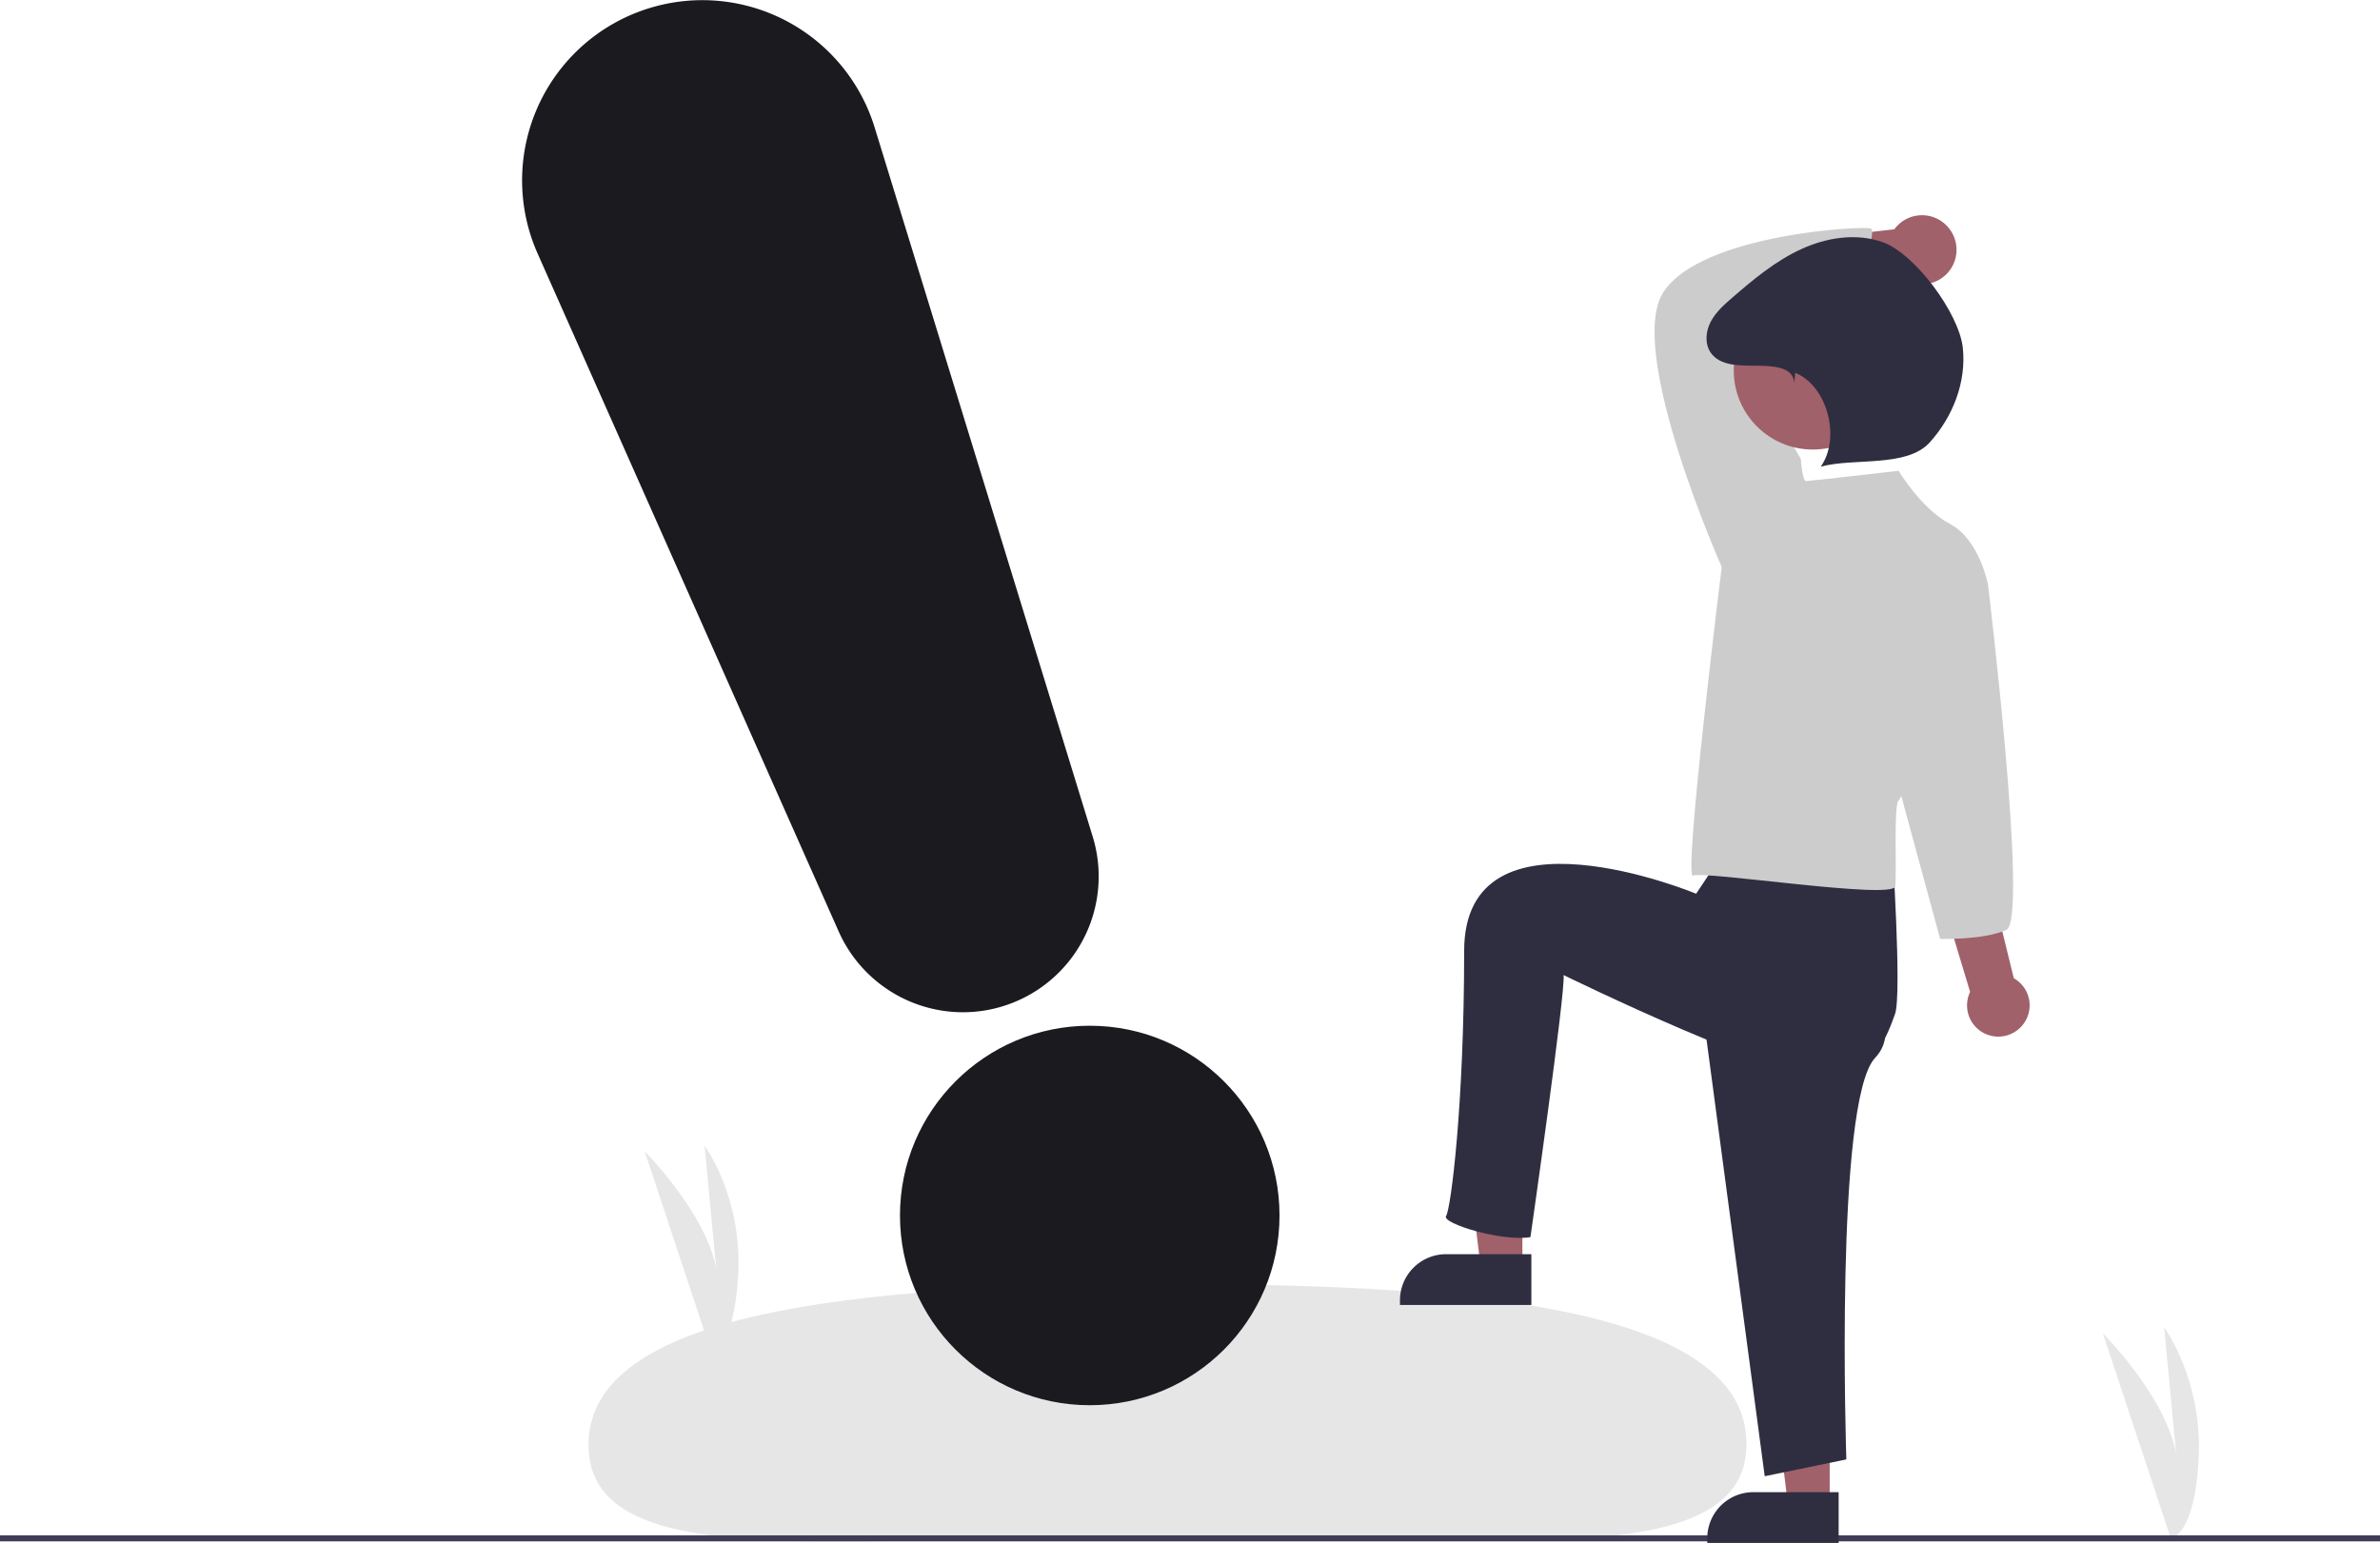 <svg id="ad6b5295-7ebf-4dc3-a7a8-a4a4b8d35fca" data-name="Layer 1" xmlns="http://www.w3.org/2000/svg" width="790" height="512.208" viewBox="0 0 790 512.208"><path d="M925.563,704.589,903,636.498s24.818,24.818,24.818,45.182l-4.455-47.091s12.727,17.182,11.455,43.273S925.563,704.589,925.563,704.589Z" transform="translate(-205 -193.896)" fill="#e6e6e6"/><path d="M441.021,642.589,419,576.135s24.222,24.222,24.222,44.096l-4.347-45.959s12.421,16.769,11.179,42.232S441.021,642.589,441.021,642.589Z" transform="translate(-205 -193.896)" fill="#e6e6e6"/><path d="M784.726,673.255c.038,43.715-86.665,30.268-192.809,30.36s-191.536,13.687-191.573-30.028,86.633-53.297,192.777-53.389S784.688,629.54,784.726,673.255Z" transform="translate(-205 -193.896)" fill="#e6e6e6"/><rect y="509.693" width="790" height="2" fill="#3f3d56"/><polygon points="505.336 420.322 491.459 420.322 484.855 366.797 505.336 366.797 505.336 420.322" fill="#a0616a"/><path d="M480.006,416.357H508.31a0,0,0,0,1,0,0V433.208a0,0,0,0,1,0,0H464.697a0,0,0,0,1,0,0v-1.541A15.309,15.309,0,0,1,480.006,416.357Z" fill="#2f2e41"/><polygon points="607.336 499.322 593.459 499.322 586.855 445.797 607.336 445.797 607.336 499.322" fill="#a0616a"/><path d="M582.006,495.357H610.31a0,0,0,0,1,0,0V512.208a0,0,0,0,1,0,0H566.697a0,0,0,0,1,0,0v-1.541A15.309,15.309,0,0,1,582.006,495.357Z" fill="#2f2e41"/><path d="M876.345,534.205A10.316,10.316,0,0,0,873.449,518.654l-32.23-131.293L820.611,396.228l38.335,126.949a10.372,10.372,0,0,0,17.398,11.028Z" transform="translate(-205 -193.896)" fill="#a0616a"/><path d="M851.208,268.86a11.382,11.382,0,0,0-17.415,1.152l-49.885,5.727,7.589,19.241,45.368-8.491a11.444,11.444,0,0,0,14.344-17.63Z" transform="translate(-205 -193.896)" fill="#a0616a"/><path d="M769,520.589l21.768,163.374,27.093-5.578s-3.984-118.982,9.562-133.325S810,505.589,810,505.589Z" transform="translate(-205 -193.896)" fill="#2f2e41"/><path d="M778,475.589l-10,15s-77-31.999-77,19-4.406,85.609-6,88,18.438,8.594,28,7c0,0,11.797-82.219,11-87,0,0,75.534,37.033,89.877,33.846S831.609,536.964,834,530.589s-1-57-1-57l-47.81-14.59Z" transform="translate(-205 -193.896)" fill="#2f2e41"/><path d="M779.349,385.529l-2.85-3.42s-31.924-71.828-19.382-91.21,67.268-22.233,68.978-21.092-4.085,15.943-.094,22.784c0,0-42.394,9.191-45.244,10.331s21.966,43.274,21.966,43.274l-2.85,25.653Z" transform="translate(-205 -193.896)" fill="#ccc"/><path d="M835.215,350.185S805.572,353.605,804.432,353.605s-1.71-7.411-1.71-7.411l-26.223,35.914S763.58,486.299,767,484.589s66.505,8.112,67.075,3.551-.57-27.363,1.14-28.503,29.643-71.828,29.643-71.828-2.85-14.822-12.541-19.952S835.215,350.185,835.215,350.185Z" transform="translate(-205 -193.896)" fill="#ccc"/><path d="M855.738,378.118l9.121,9.691S878.411,499.169,871,502.589s-22,3-22,3l-14.355-52.793Z" transform="translate(-205 -193.896)" fill="#ccc"/><circle cx="601.73" cy="122.998" r="26.239" fill="#a0616a"/><path d="M800.573,320.988c-.354-5.444-7.223-5.631-12.679-5.683s-11.978.143-15.065-4.355c-2.04-2.973-1.65-7.1.035-10.288s4.458-5.639,7.185-7.997c7.041-6.089,14.298-12.129,22.752-16.027s18.36-5.472,27.128-2.344c10.77,3.843,25.329,23.626,26.587,34.992s-3.285,22.953-10.942,31.446-25.182,5.066-36.211,8.088c6.705-9.49,2.285-26.733-8.456-31.164Z" transform="translate(-205 -193.896)" fill="#2f2e41"/><circle cx="361.722" cy="403.505" r="62.989" fill="#1a1a1f"/><path d="M524.656,529.936a45.159,45.159,0,0,1-41.255-26.786L383.449,278.058a59.83,59.83,0,1,1,111.87-41.864l72.377,235.412a45.08,45.08,0,0,1-43.04,58.33Z" transform="translate(-205 -193.896)" fill="#1a1a1f"/></svg>